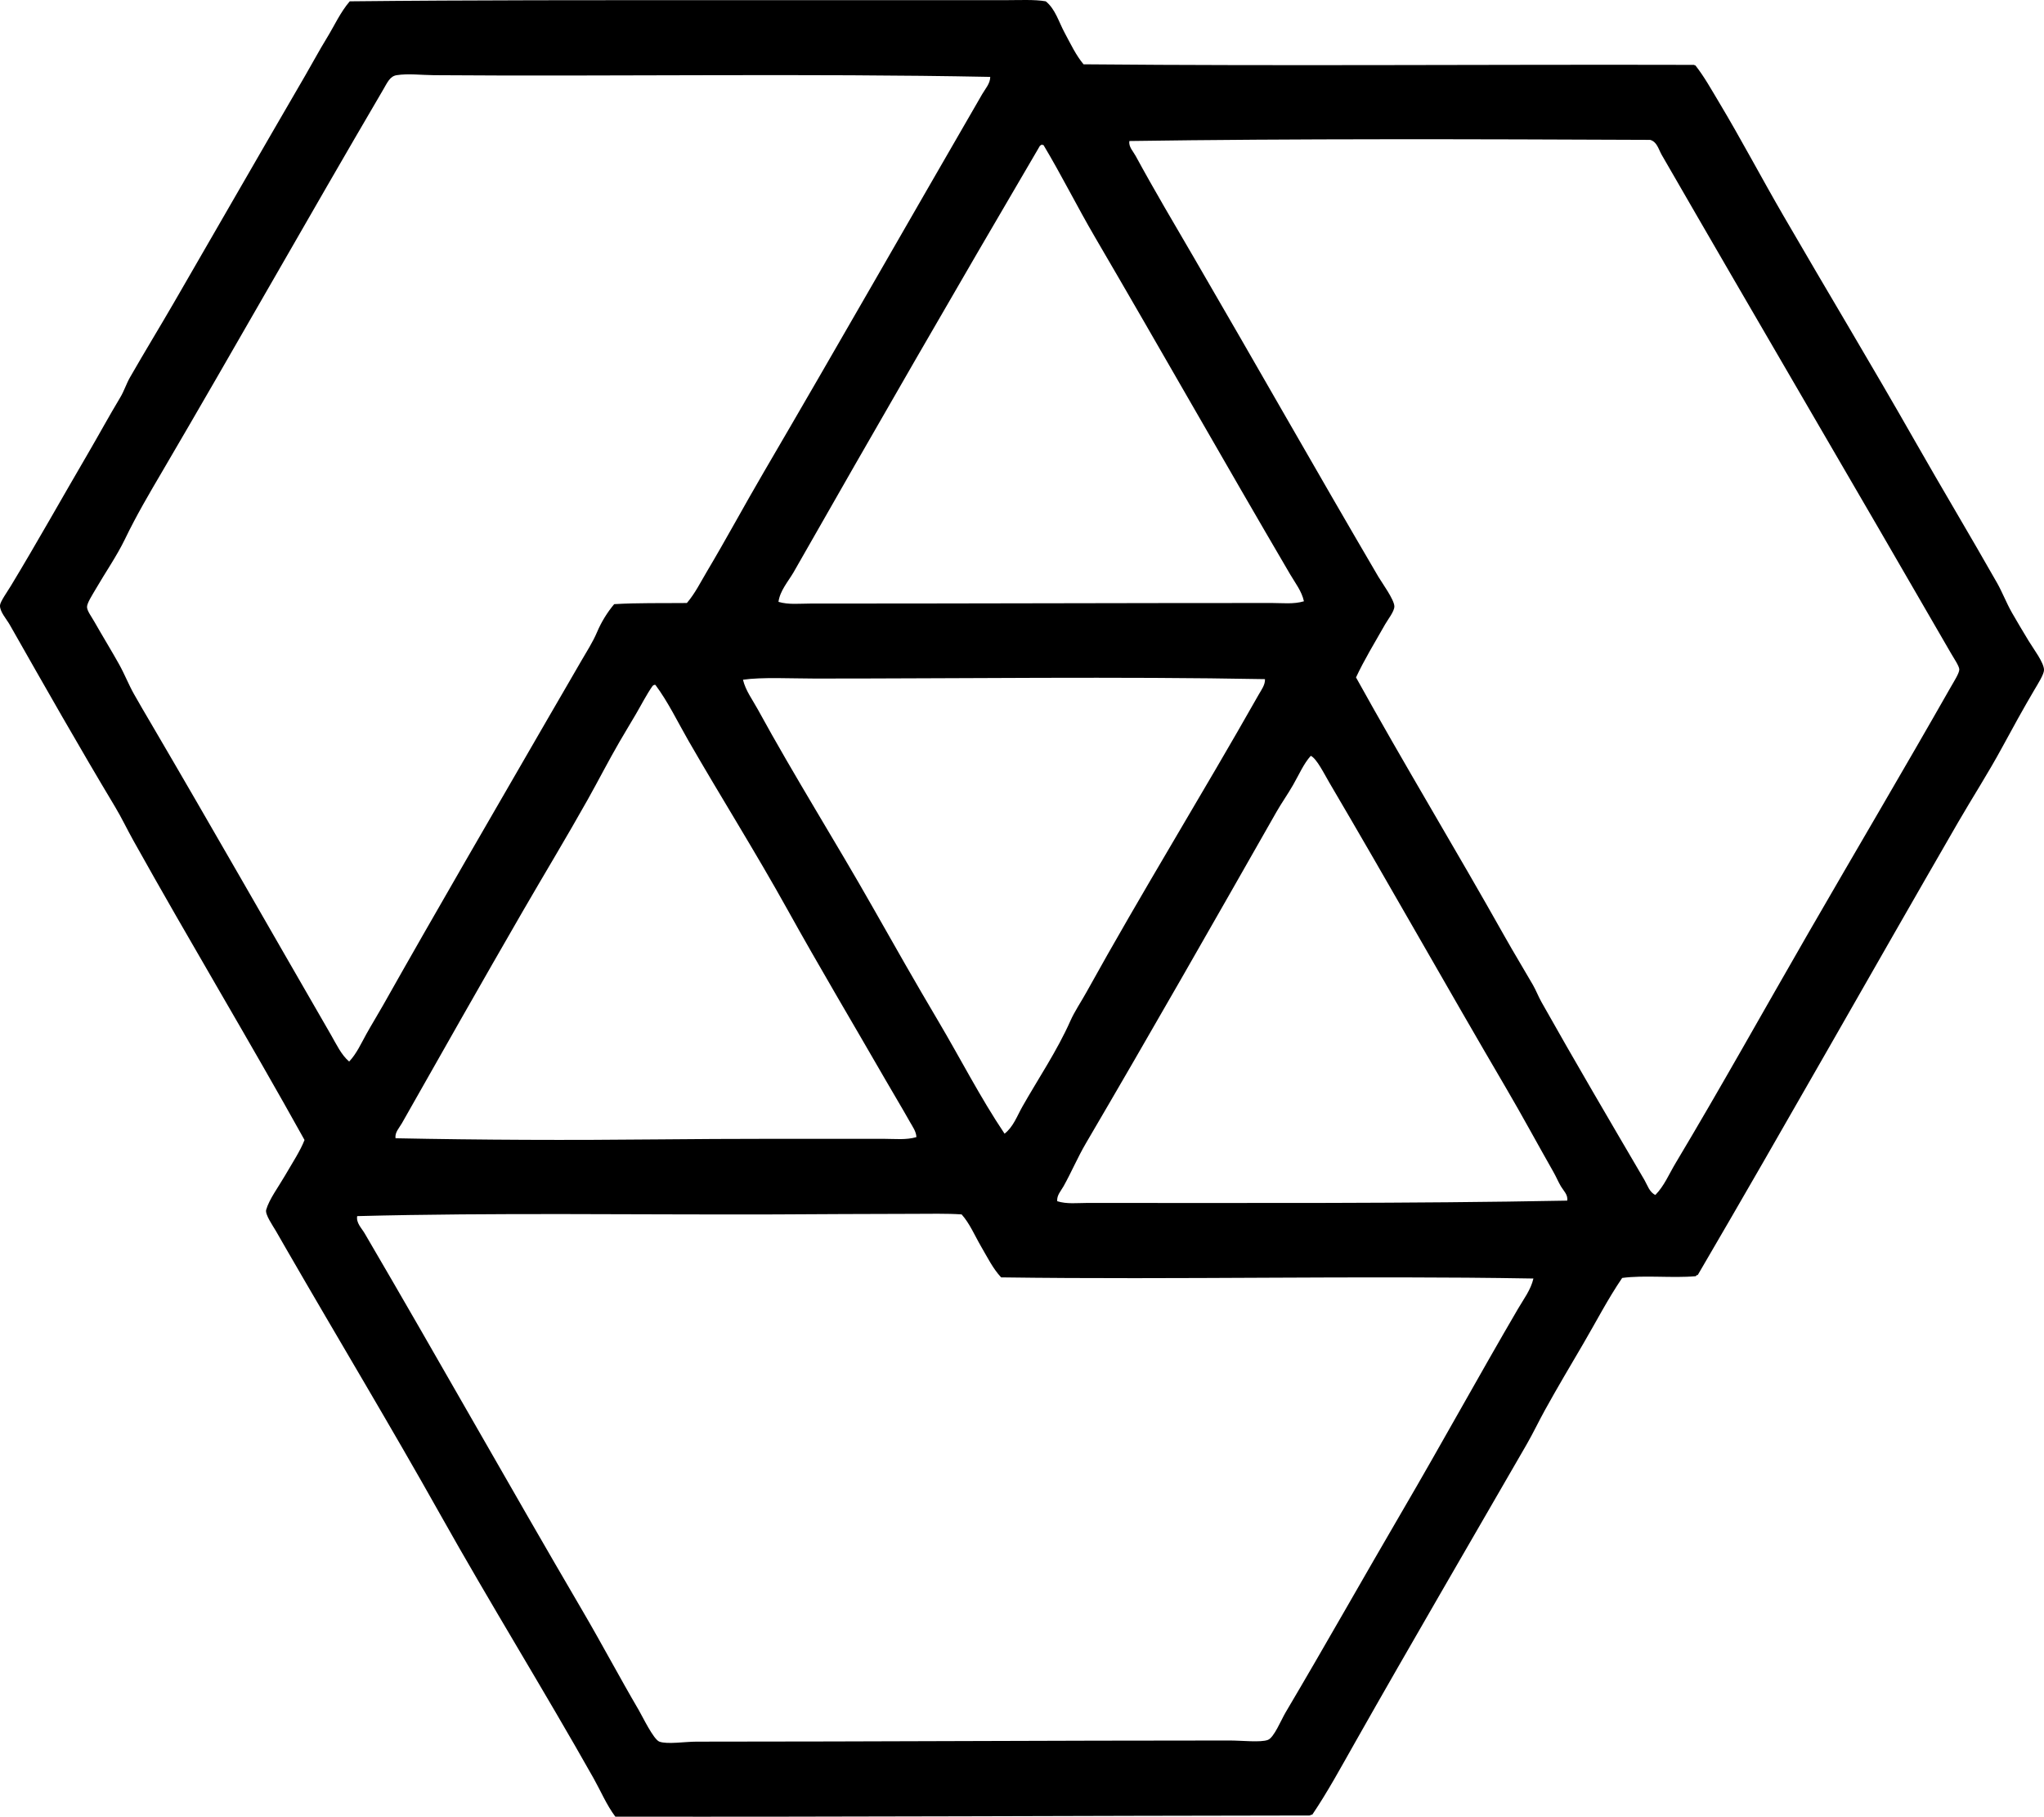 <?xml version="1.0" encoding="iso-8859-1"?>
<!-- Generator: Adobe Illustrator 19.2.0, SVG Export Plug-In . SVG Version: 6.00 Build 0)  -->
<svg version="1.1" xmlns="http://www.w3.org/2000/svg" xmlns:xlink="http://www.w3.org/1999/xlink" x="0px" y="0px"
	 viewBox="0 0 175.719 156.154" style="enable-background:new 0 0 175.719 156.154;" xml:space="preserve">
<g id="Trelement-Bau">
	<path style="fill-rule:evenodd;clip-rule:evenodd;" d="M52.899,156.149c-0.76-1.013-1.252-2.201-1.869-3.297
		c-4.273-7.578-8.88-15.001-13.188-22.685c-4.216-7.52-8.804-15.139-13.188-22.733c-0.287-0.498-0.573-1.009-0.934-1.624
		c-0.28-0.477-0.947-1.43-0.838-1.82c0.256-0.905,1.059-1.974,1.625-2.953c0.625-1.083,1.314-2.118,1.672-3.051
		c-4.744-8.544-9.829-16.978-14.712-25.735c-0.538-0.963-1.008-1.957-1.575-2.902C6.787,64.172,3.884,59.062,0.838,53.7
		c-0.279-0.491-0.871-1.135-0.837-1.673c0.021-0.316,0.641-1.185,0.936-1.673c2.236-3.695,4.449-7.651,6.594-11.318
		c0.936-1.6,1.829-3.25,2.805-4.872c0.336-0.558,0.518-1.166,0.836-1.722c1.254-2.187,2.564-4.331,3.789-6.446
		c3.781-6.53,7.473-12.966,11.269-19.486c0.629-1.081,1.213-2.177,1.87-3.248c0.643-1.046,1.154-2.204,1.968-3.149
		C40.634,0.002,51.125,0.015,62.2,0.015c8.178,0,16.266,0,24.16,0c1.247,0,2.596-0.073,3.543,0.099
		c0.819,0.658,1.115,1.763,1.624,2.707c0.513,0.951,0.973,1.932,1.624,2.706c17.456,0.159,35.066,0.002,52.503,0.049
		c0.002,0.048,0.061,0.038,0.099,0.049c0.767,0.975,1.371,2.072,2.018,3.149c1.9,3.167,3.676,6.547,5.561,9.792
		c3.736,6.449,7.576,12.812,11.317,19.387c2.257,3.967,4.71,8.058,7.036,12.154c0.453,0.798,0.79,1.697,1.279,2.559
		c0.39,0.685,0.92,1.567,1.428,2.411c0.406,0.675,1.328,1.874,1.328,2.51c0,0.374-0.534,1.209-0.836,1.722
		c-0.956,1.621-1.868,3.281-2.756,4.92c-1.217,2.247-2.602,4.392-3.789,6.446c-7.492,12.96-14.866,26.063-22.389,38.923
		c-0.135-0.036-0.1,0.098-0.197,0.099c-1.973,0.176-4.407-0.11-6.298,0.148c-1.232,1.808-2.242,3.774-3.347,5.659
		c-1.114,1.9-2.235,3.785-3.297,5.707c-0.54,0.979-1.014,1.98-1.574,2.953c-4.889,8.481-9.904,17.057-14.762,25.637
		c-1.172,2.068-2.352,4.241-3.642,6.15c-0.03,0.068-0.189,0.008-0.197,0.099C92.418,156.071,72.915,156.178,52.899,156.149z
		 M37.3,6.462c-1.059-0.008-2.225-0.156-3.198,0c-0.583,0.093-0.789,0.612-1.181,1.279c-6.465,11.025-12.622,21.955-18.994,32.821
		c-1.059,1.806-2.181,3.697-3.198,5.807c-0.678,1.404-1.694,2.873-2.509,4.281c-0.289,0.499-0.744,1.193-0.739,1.525
		c0.005,0.334,0.376,0.813,0.64,1.279c0.672,1.184,1.513,2.559,2.116,3.642c0.482,0.865,0.825,1.754,1.279,2.559
		c0.477,0.847,0.956,1.657,1.427,2.46c5.27,8.987,10.33,17.873,15.5,26.818c0.462,0.799,0.892,1.738,1.575,2.312
		c0.643-0.685,1.025-1.549,1.476-2.361c0.457-0.823,0.962-1.635,1.428-2.461c4.674-8.289,9.443-16.462,14.171-24.652
		c0.949-1.644,1.914-3.283,2.854-4.921c0.477-0.829,1.007-1.634,1.378-2.51c0.363-0.86,0.874-1.695,1.477-2.411
		c2.055-0.121,3.982-0.075,6.249-0.098c0.699-0.818,1.176-1.788,1.722-2.707c1.683-2.829,3.221-5.69,4.872-8.513
		c6.299-10.771,12.557-21.747,18.797-32.525c0.267-0.461,0.684-0.904,0.688-1.477C69.386,6.296,52.637,6.581,37.3,6.462z
		 M144.031,100.004c3.923-6.558,7.592-13.155,11.415-19.781c4.076-7.062,8.23-14.087,12.253-21.159
		c0.272-0.478,0.745-1.208,0.738-1.525c-0.007-0.288-0.463-0.95-0.738-1.427c-8.257-14.306-16.653-28.594-24.85-42.81
		c-0.273-0.482-0.398-1.111-0.984-1.279c-15.038-0.066-30.653-0.111-44.777,0.098c-0.076,0.496,0.327,0.886,0.541,1.279
		c1.63,3.002,3.329,5.857,5.019,8.759c5.286,9.076,10.519,18.326,15.845,27.409c0.293,0.499,1.383,1.989,1.378,2.559
		c-0.004,0.437-0.552,1.113-0.787,1.525c-0.877,1.54-1.83,3.113-2.51,4.576c4.143,7.481,8.592,14.811,12.794,22.291
		c0.781,1.391,1.636,2.785,2.411,4.133c0.279,0.486,0.464,0.989,0.738,1.477c2.876,5.113,5.915,10.284,8.857,15.304
		c0.255,0.436,0.42,1.04,0.935,1.279C143.068,101.94,143.481,100.922,144.031,100.004z M89.411,12.514
		c-7.142,12.163-14.2,24.412-21.208,36.708c-0.458,0.774-1.154,1.567-1.279,2.51c0.868,0.26,1.808,0.147,2.706,0.147
		c13.195,0.001,27.249-0.05,39.71-0.049c0.918,0,1.864,0.119,2.756-0.147c-0.185-0.865-0.746-1.57-1.182-2.313
		c-5.656-9.647-11.178-19.405-16.779-28.983c-1.542-2.636-2.874-5.325-4.429-7.922c-0.032,0-0.065,0-0.098,0
		C89.594,12.348,89.476,12.521,89.411,12.514z M70.073,58.325c-2.042-0.001-4.559-0.136-6.2,0.099
		c0.225,0.94,0.823,1.725,1.279,2.559c3.164,5.788,6.665,11.333,9.891,17.026c1.849,3.264,3.701,6.522,5.609,9.742
		c1.912,3.228,3.615,6.577,5.708,9.694c0.75-0.578,1.078-1.523,1.525-2.312c1.38-2.437,2.987-4.8,4.133-7.382
		c0.37-0.832,0.922-1.635,1.378-2.46c4.77-8.617,9.997-17.078,14.812-25.587c0.225-0.397,0.563-0.835,0.541-1.329
		C96.291,58.14,82.523,58.328,70.073,58.325z M56.097,58.965c-0.506,0.719-0.949,1.595-1.427,2.411
		c-0.469,0.802-0.964,1.611-1.427,2.411c-0.943,1.629-1.803,3.309-2.706,4.921c-1.83,3.263-3.779,6.479-5.609,9.644
		C41.41,84.437,37.96,90.53,34.544,96.559c-0.22,0.389-0.616,0.779-0.541,1.279c7.366,0.148,14.817,0.179,22.487,0.099
		c6.473-0.067,12.986-0.05,19.536-0.049c0.918,0,1.866,0.112,2.755-0.148c-0.015-0.477-0.32-0.887-0.541-1.279
		c-0.704-1.251-1.415-2.425-2.116-3.641c-2.812-4.882-5.687-9.7-8.414-14.614c-2.73-4.92-5.744-9.706-8.513-14.517
		c-0.936-1.625-1.738-3.32-2.854-4.822c-0.032,0-0.065,0-0.099,0C56.187,58.891,56.133,58.92,56.097,58.965z M111.16,67.478
		c-0.455,0.794-1.006,1.572-1.427,2.312c-5.46,9.594-10.877,19.097-16.386,28.491c-0.704,1.2-1.244,2.486-1.919,3.69
		c-0.215,0.384-0.594,0.774-0.541,1.279c0.841,0.263,1.737,0.147,2.607,0.147c13.898,0,27.568,0.062,41.235-0.197
		c0.089-0.498-0.323-0.858-0.541-1.229c-0.234-0.399-0.416-0.838-0.64-1.23c-1.391-2.443-2.686-4.849-4.084-7.233
		c-5.124-8.736-10.062-17.543-15.205-26.276c-0.407-0.69-1.077-2.053-1.575-2.264C112.083,65.629,111.68,66.571,111.16,67.478z
		 M86.065,109.796c-0.705-0.753-1.18-1.729-1.723-2.656c-0.547-0.934-0.97-1.971-1.673-2.756c-1.289-0.089-2.744-0.049-4.183-0.049
		c-4.166,0-8.138,0.036-11.908,0.049c-11.966,0.038-24.013-0.164-35.872,0.147c-0.102,0.583,0.383,1.037,0.64,1.477
		c6.367,10.872,12.389,21.617,18.748,32.476c1.653,2.823,3.162,5.681,4.822,8.512c0.307,0.523,1.266,2.524,1.771,2.707
		c0.686,0.247,2.182,0,3.198,0c15.455-0.002,30.299-0.099,45.811-0.099c1.067,0,2.666,0.186,3.297-0.049
		c0.53-0.196,1.128-1.69,1.525-2.362c3.399-5.739,6.746-11.688,10.039-17.321c3.397-5.812,6.576-11.616,9.939-17.369
		c0.486-0.834,1.111-1.646,1.328-2.608C116.509,109.628,101.493,110.009,86.065,109.796z"/>
</g>
<g id="Layer_1">
</g>
</svg>
